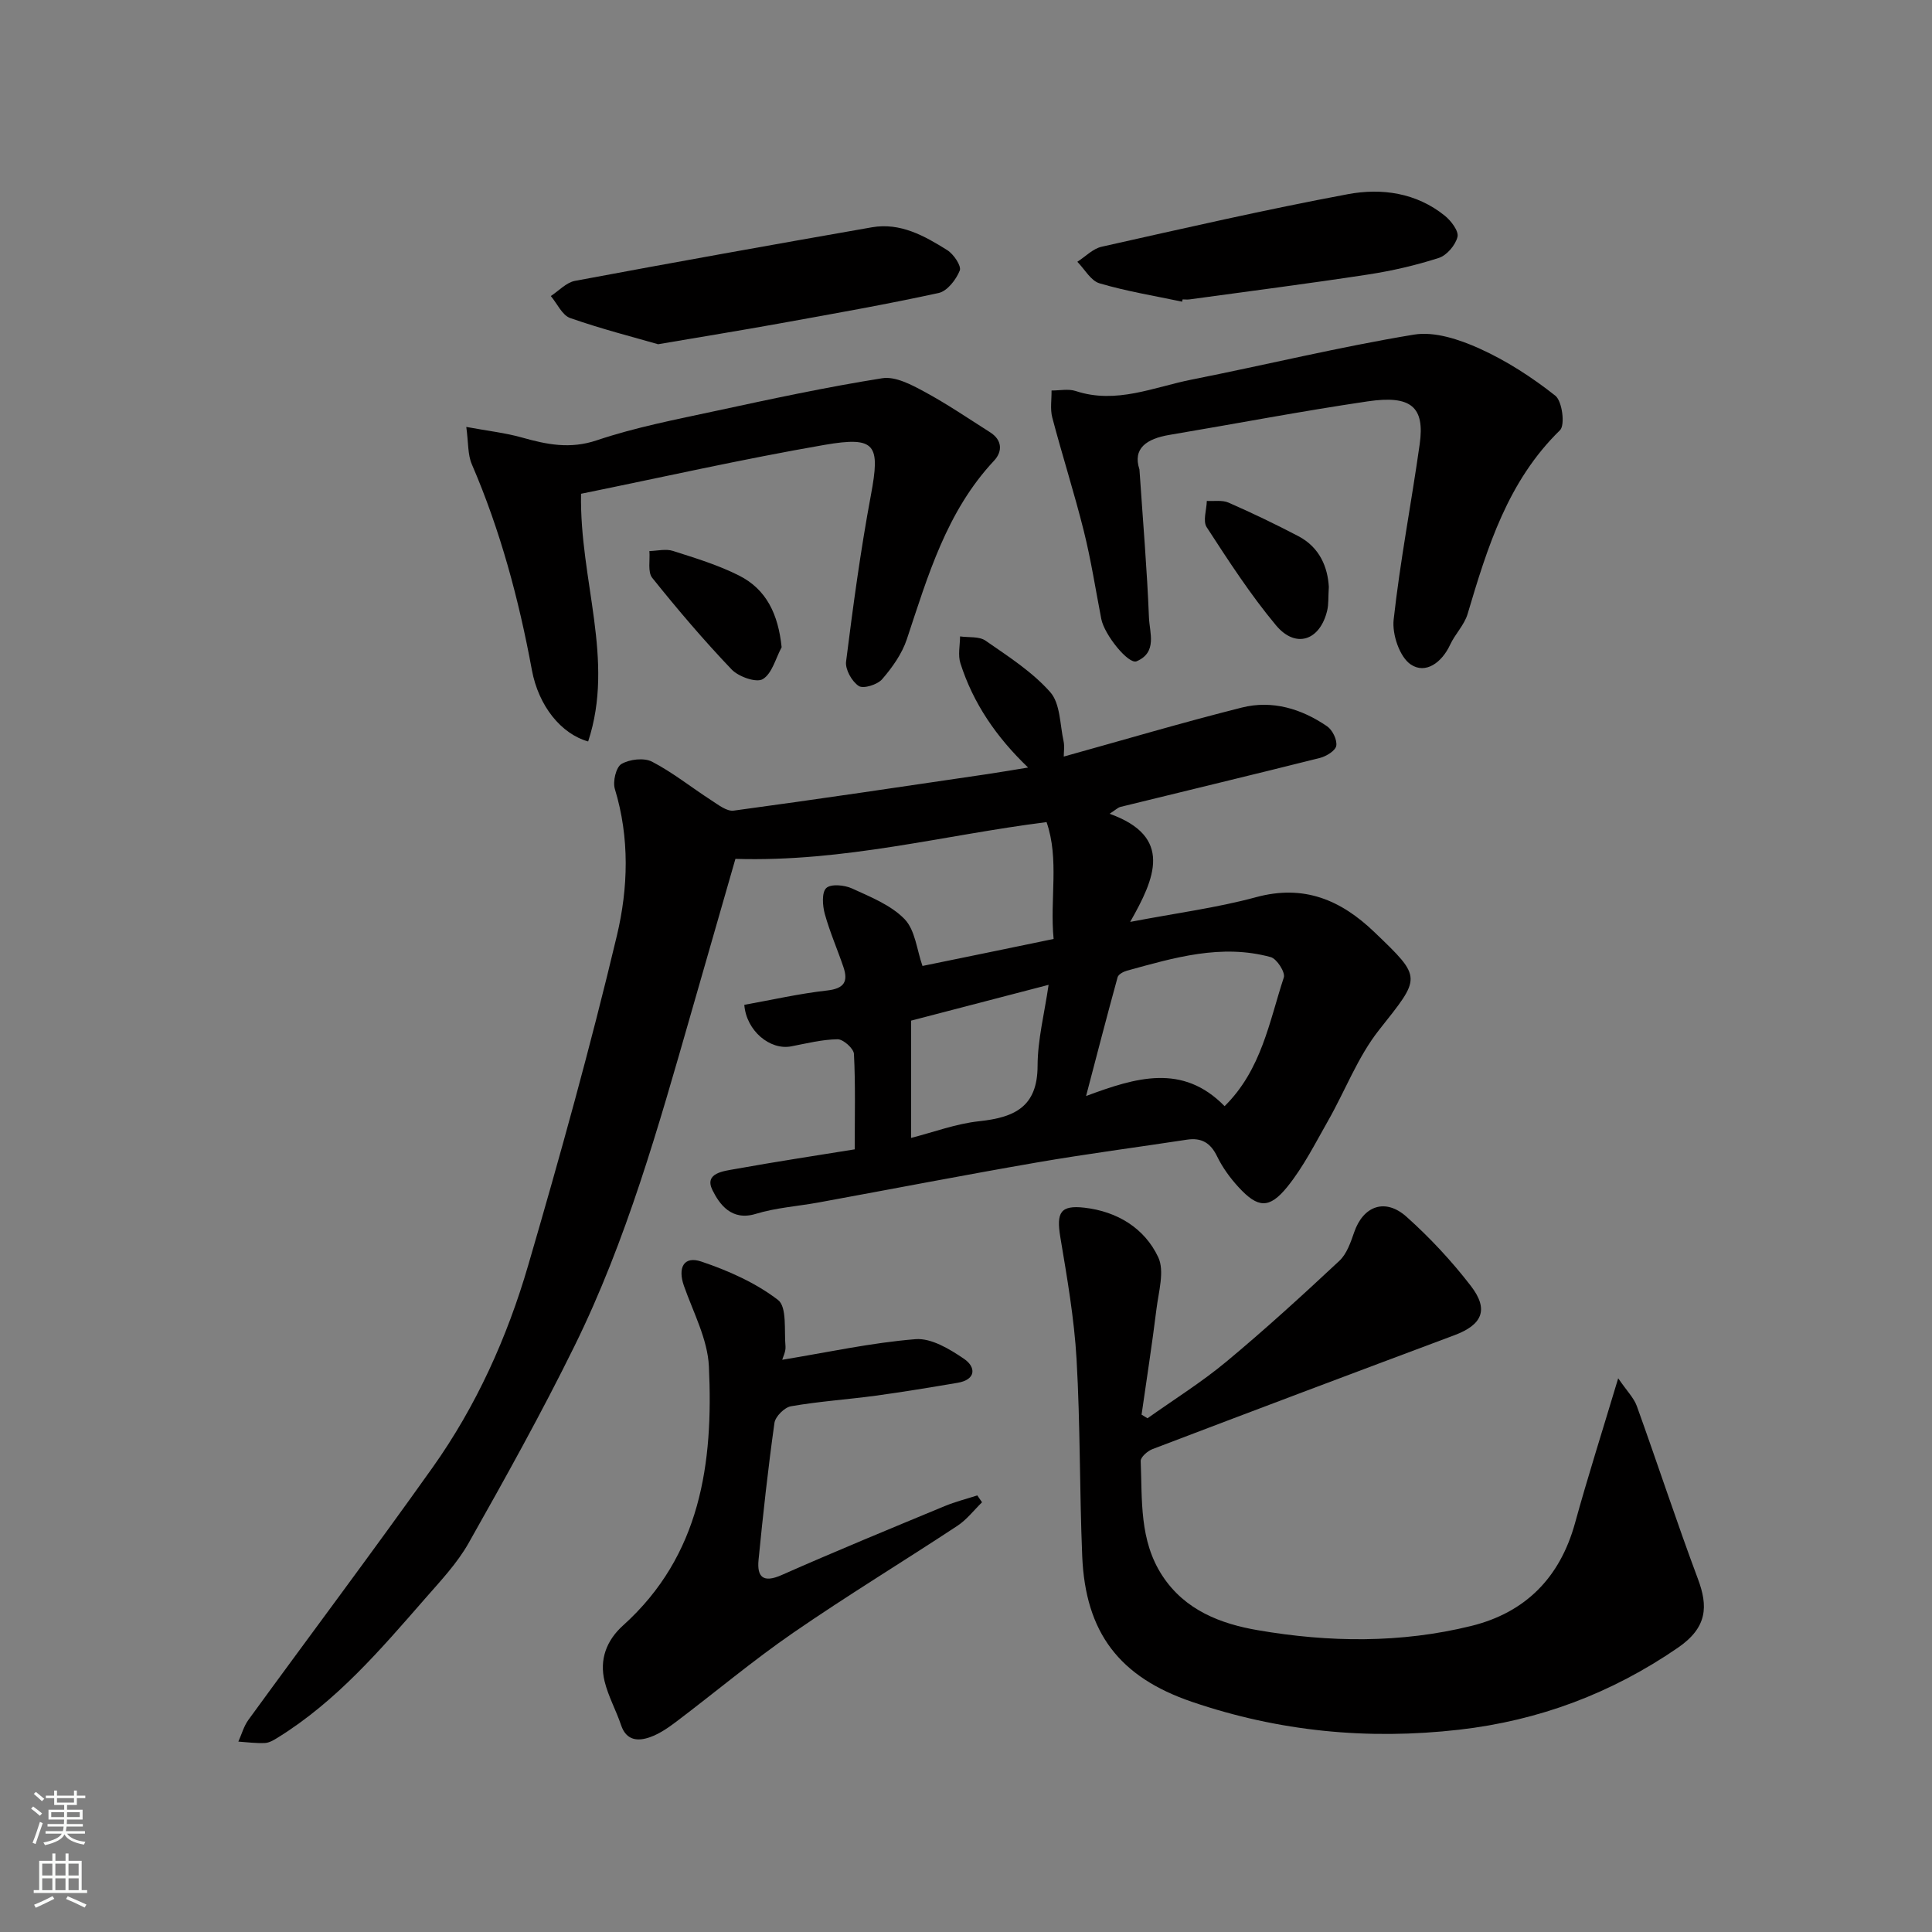 <svg enable-background="new 0 0 400 400" viewBox="0 0 400 400" xmlns="http://www.w3.org/2000/svg"><rect x="0" y="0" width="400" height="400" fill="#808080" stroke="none"/><g fill="#010000"><path d="m218.14 194.4c-.81-8.32 1.21-16.47-1.46-24.19-21.31 2.68-41.79 8.29-64.42 7.61-2.92 10.15-6.09 21.19-9.26 32.23-6.7 23.32-13.27 46.71-24.02 68.56-6.82 13.86-14.35 27.39-21.95 40.85-2.38 4.22-5.85 7.88-9.07 11.57-9.21 10.55-18.33 21.22-30.43 28.71-.82.51-1.77 1.09-2.68 1.13-1.83.09-3.67-.17-5.5-.29.68-1.51 1.13-3.19 2.08-4.5 12.69-17.44 25.65-34.68 38.14-52.26 9.04-12.72 15.43-26.92 19.78-41.83 6.6-22.62 12.92-45.36 18.37-68.28 2.34-9.83 2.67-20.23-.42-30.36-.47-1.53.24-4.52 1.37-5.18 1.69-.98 4.67-1.33 6.33-.47 4.31 2.24 8.17 5.35 12.28 8 1.44.93 3.2 2.33 4.63 2.13 17.48-2.36 34.93-4.97 52.39-7.54 2.73-.4 5.45-.88 8.56-1.38-6.57-6.29-11.38-13.3-14.02-21.6-.54-1.69-.08-3.69-.07-5.55 1.78.26 3.95-.04 5.27.88 4.7 3.26 9.67 6.44 13.4 10.66 2.09 2.36 2 6.69 2.76 10.15.23 1.06.04 2.22.04 3.19 12.45-3.46 24.6-7.06 36.88-10.15 6.3-1.58 12.34.25 17.64 3.88 1.11.76 2.11 2.8 1.9 4.04-.17 1.02-2.08 2.19-3.41 2.52-13.72 3.45-27.49 6.74-41.23 10.12-.59.14-1.08.66-2.29 1.43 13.21 4.75 9.4 13.35 4.26 22.39 9.6-1.84 17.97-2.92 26.03-5.11 9.93-2.7 17.58.55 24.53 7.22 10.02 9.6 9.66 9.26.95 20.29-4.39 5.56-6.98 12.52-10.53 18.76-2.66 4.67-5.11 9.57-8.46 13.71-3.74 4.61-6.1 4.37-10.06.07-1.75-1.9-3.34-4.08-4.46-6.39-1.36-2.81-3.23-3.92-6.26-3.46-10.34 1.58-20.71 2.93-31.02 4.71-15.11 2.61-30.16 5.53-45.24 8.29-4.34.79-8.82 1.08-13 2.36-5.03 1.54-7.52-2.01-8.97-4.93-1.75-3.55 2.36-3.93 4.73-4.36 8.48-1.53 17.01-2.82 24.73-4.07 0-6.98.17-13.38-.16-19.76-.06-1.12-2.22-3.05-3.39-3.03-3.21.04-6.42.86-9.61 1.47-4.36.83-9.28-3.2-9.7-8.6 5.67-1.02 11.37-2.32 17.15-2.97 3.52-.4 4.4-1.83 3.37-4.86-1.25-3.69-2.83-7.27-3.86-11.01-.47-1.71-.65-4.44.31-5.34s3.77-.63 5.32.08c3.84 1.76 8.07 3.44 10.9 6.36 2.2 2.28 2.53 6.37 3.7 9.69 8.35-1.7 17.5-3.59 27.15-5.59zm35.4 34.62c7.64-7.54 9.24-17.46 12.26-26.65.35-1.05-1.45-3.87-2.71-4.21-10.21-2.8-20.01.12-29.77 2.81-.73.2-1.77.76-1.93 1.35-2.22 8.06-4.31 16.15-6.53 24.6 10.32-3.84 19.97-6.81 28.68 2.1zm-64.9 6.57c4.64-1.18 9.29-2.94 14.08-3.45 7.25-.78 12.08-2.91 12.1-11.46.01-5.43 1.42-10.85 2.28-16.78-9.75 2.54-18.89 4.92-28.46 7.41z"/><path d="m335.03 285.36c1.8 2.63 3.24 4.05 3.86 5.76 4.29 11.91 8.22 23.94 12.65 35.79 2.1 5.62 2.01 10.01-4.17 14.25-13.71 9.41-28.68 15.06-45.29 16.96-18.94 2.16-37.31.36-55.29-5.77-15.03-5.12-22.07-14.31-22.73-30.19-.56-13.58-.39-27.2-1.17-40.76-.49-8.46-1.96-16.88-3.36-25.26-.85-5.1 0-6.67 4.99-6.1 6.78.78 12.43 4.22 15.27 10.23 1.37 2.89.08 7.16-.36 10.77-.9 7.3-2.04 14.57-3.08 21.85l1.23.75c5.46-3.88 11.18-7.45 16.32-11.72 8.03-6.68 15.76-13.74 23.39-20.87 1.55-1.44 2.36-3.85 3.09-5.96 1.88-5.42 6.42-7.12 10.84-3.16 4.84 4.33 9.34 9.16 13.3 14.3 3.8 4.93 2.36 8.06-3.42 10.22-20.86 7.8-41.7 15.65-62.51 23.58-1.01.39-2.46 1.66-2.42 2.47.33 8.1-.31 16.4 4.47 23.72 4.7 7.19 12.14 9.99 19.8 11.3 14.7 2.53 29.57 2.72 44.19-.89 11.21-2.78 18.33-9.99 21.45-21.25 2.61-9.48 5.61-18.89 8.95-30.02z"/><path d="m235.91 97.19c.74 10.93 1.58 20.79 1.97 30.67.12 3.12 1.79 7.2-2.56 9.05-1.67.71-6.68-5.49-7.31-8.76-1.18-6.07-2.12-12.21-3.62-18.21-1.97-7.89-4.46-15.64-6.53-23.5-.46-1.75-.12-3.72-.15-5.59 1.68.01 3.5-.39 5.01.11 8.4 2.77 16.14-.82 24.05-2.38 15.34-3.04 30.56-6.76 45.97-9.3 4.29-.71 9.42 1.01 13.59 2.89 5.58 2.52 10.87 5.95 15.68 9.75 1.43 1.13 2.06 6.09.97 7.15-10.82 10.55-15.02 24.22-19.13 38.05-.68 2.28-2.6 4.16-3.62 6.37-1.71 3.69-5.08 6.15-8.15 4.08-2.3-1.55-3.88-6.23-3.54-9.27 1.34-12.16 3.68-24.2 5.39-36.32 1.09-7.71-1.73-10.22-10.77-8.88-13.72 2.02-27.36 4.64-41.04 6.94-4.74.79-7.65 2.8-6.21 7.15z"/><path d="m120.3 102.23c-.33 17.91 7.04 34.39 1.47 51.28-5.55-1.55-10.27-7.29-11.66-14.84-2.7-14.62-6.52-28.86-12.42-42.54-.87-2.01-.7-4.47-1.15-7.74 4.54.84 8.11 1.23 11.51 2.19 5.16 1.45 9.96 2.45 15.51.58 7.99-2.69 16.35-4.3 24.62-6.08 11.45-2.47 22.92-4.94 34.48-6.77 2.7-.43 6.01 1.32 8.67 2.76 4.7 2.53 9.14 5.56 13.66 8.43 2.54 1.61 2.59 3.99.81 5.89-9.83 10.5-13.68 23.81-18.05 36.96-1 3.01-3.01 5.84-5.11 8.27-.98 1.13-3.87 2.04-4.84 1.41-1.42-.92-2.83-3.42-2.63-5.05 1.45-11.51 3-23.02 5.13-34.41 1.97-10.53 1.08-12.3-9.61-10.46-16.97 2.94-33.77 6.74-50.39 10.12z"/><path d="m161.95 281.53c9.33-1.53 18.42-3.53 27.6-4.27 3.25-.26 7.08 2.05 10.04 4.07 2.48 1.69 2.56 4.31-1.35 4.97-5.63.95-11.27 1.89-16.92 2.66-5.84.79-11.75 1.18-17.55 2.19-1.35.23-3.25 2.13-3.43 3.46-1.32 9.41-2.36 18.87-3.29 28.34-.35 3.55.95 4.84 4.77 3.15 11.17-4.94 22.47-9.59 33.75-14.27 2.19-.91 4.51-1.49 6.77-2.22.33.47.65.95.98 1.42-1.68 1.64-3.16 3.59-5.08 4.86-11.3 7.45-22.88 14.48-34.02 22.16-8.34 5.75-16.12 12.29-24.21 18.41-1.68 1.27-3.5 2.52-5.45 3.21-2.48.87-4.89.73-5.97-2.49-1.03-3.07-2.66-5.97-3.42-9.1-1.09-4.48.37-8.43 3.83-11.55 16.1-14.49 18.71-33.64 17.77-53.62-.26-5.63-3.23-11.18-5.17-16.69-1.3-3.7-.08-6.26 3.59-5.03 5.6 1.88 11.26 4.4 15.89 7.95 1.89 1.46 1.25 6.33 1.55 9.66.07 1.05-.52 2.14-.68 2.73z"/><path d="m136.25 71.27c-4.95-1.43-11.67-3.14-18.19-5.42-1.67-.58-2.7-2.99-4.02-4.56 1.66-1.08 3.2-2.8 5-3.14 20.46-3.83 40.96-7.5 61.47-11.09 5.89-1.03 10.88 1.76 15.61 4.73 1.32.83 2.97 3.27 2.59 4.22-.75 1.88-2.59 4.26-4.37 4.65-10.96 2.39-22.02 4.33-33.07 6.33-7.69 1.39-15.4 2.64-25.02 4.28z"/><path d="m244.75 62.46c-5.72-1.21-11.51-2.15-17.1-3.8-1.81-.53-3.08-2.92-4.6-4.46 1.68-1.07 3.22-2.72 5.05-3.12 16.96-3.8 33.9-7.69 50.98-10.88 6.98-1.3 14.16-.3 20.05 4.46 1.3 1.05 2.92 3.18 2.63 4.38-.42 1.71-2.21 3.83-3.87 4.36-4.77 1.54-9.72 2.68-14.69 3.44-12.26 1.88-24.57 3.45-36.86 5.14-.49.07-1 .01-1.5.01-.03.16-.06.32-.09.47z"/><path d="m275.12 121.5c-.14 2.23-.03 3.6-.33 4.86-1.47 6.27-6.53 8.01-10.63 3.08-5.29-6.35-9.82-13.35-14.33-20.29-.83-1.27-.02-3.6.03-5.44 1.51.09 3.2-.22 4.51.36 4.88 2.14 9.7 4.45 14.43 6.93 4.51 2.36 6.09 6.53 6.32 10.5z"/><path d="m161.83 134c-1.24 2.3-1.98 5.46-3.91 6.61-1.33.8-5.01-.5-6.45-2.01-5.77-6.05-11.2-12.43-16.43-18.96-.98-1.22-.43-3.67-.59-5.55 1.63-.04 3.4-.5 4.87-.03 4.63 1.48 9.35 2.91 13.67 5.09 5.71 2.87 8.13 8.03 8.84 14.85z"/></g><path d="m6.44 374.46.42-.45c.65.47 1.27.95 1.85 1.44l-.45.49c-.65-.56-1.25-1.06-1.82-1.48m.93 7.33-.63-.26c.55-1.36 1.05-2.8 1.52-4.33.19.1.38.19.59.27-.46 1.29-.95 2.73-1.48 4.32m-.38-10.38.44-.42c.43.34 1.01.82 1.74 1.44l-.49.49c-.53-.51-1.09-1.01-1.69-1.51m2.5.35h1.72v-1.04h.59v1.04h3.52v-1.04h.59v1.04h1.75v.53h-1.75v1.42h-2.03v.97h3.22v2.03h-3.24c0 .35-.01.66-.03.93h3.32v.53h-3.37c-.03.27-.08.58-.15.94h3.96v.53h-3.71c.67.92 1.93 1.48 3.79 1.68-.13.24-.23.44-.29.59-2.13-.38-3.48-1.08-4.04-2.12-.43.97-1.77 1.72-4.03 2.23-.09-.19-.2-.37-.33-.55 2.1-.42 3.37-1.03 3.81-1.83h-3.36v-.53h3.58c.08-.29.13-.61.16-.94h-3.33v-.53h3.39c.02-.27.04-.58.04-.93h-3.23v-2.03h3.25v-.97h-2.07v-1.42h-1.73zm1.12 3.44v1h2.65c.01-.3.02-.44.01-.4v-.25-.35zm1.19-2h3.52v-.91h-3.52zm4.71 2h-2.63v.59c0 .15-.01.28-.01.4h2.64z" fill="#fafbfa"/><path d="m13.56 383.74h.63v1.52h2.72v6.07h1.13v.6h-11.06v-.6h1.13v-6.07h2.73v-1.52h.63v1.52h2.1v-1.52zm-2.69 8.83.38.56c-1.24.63-2.53 1.25-3.85 1.85-.1-.21-.21-.42-.34-.63 1.36-.55 2.63-1.15 3.81-1.78m-2.13-4.27h2.1v-2.45h-2.1zm0 3.04h2.1v-2.46h-2.1zm2.72-3.04h2.1v-2.45h-2.1zm0 3.04h2.1v-2.46h-2.1zm6.07 3.6c-1.41-.71-2.7-1.3-3.86-1.78l.35-.56c1.45.62 2.75 1.19 3.88 1.72zm-1.25-9.09h-2.1v2.45h2.1zm-2.09 5.49h2.1v-2.46h-2.1z" fill="#fafbfa"/></svg>